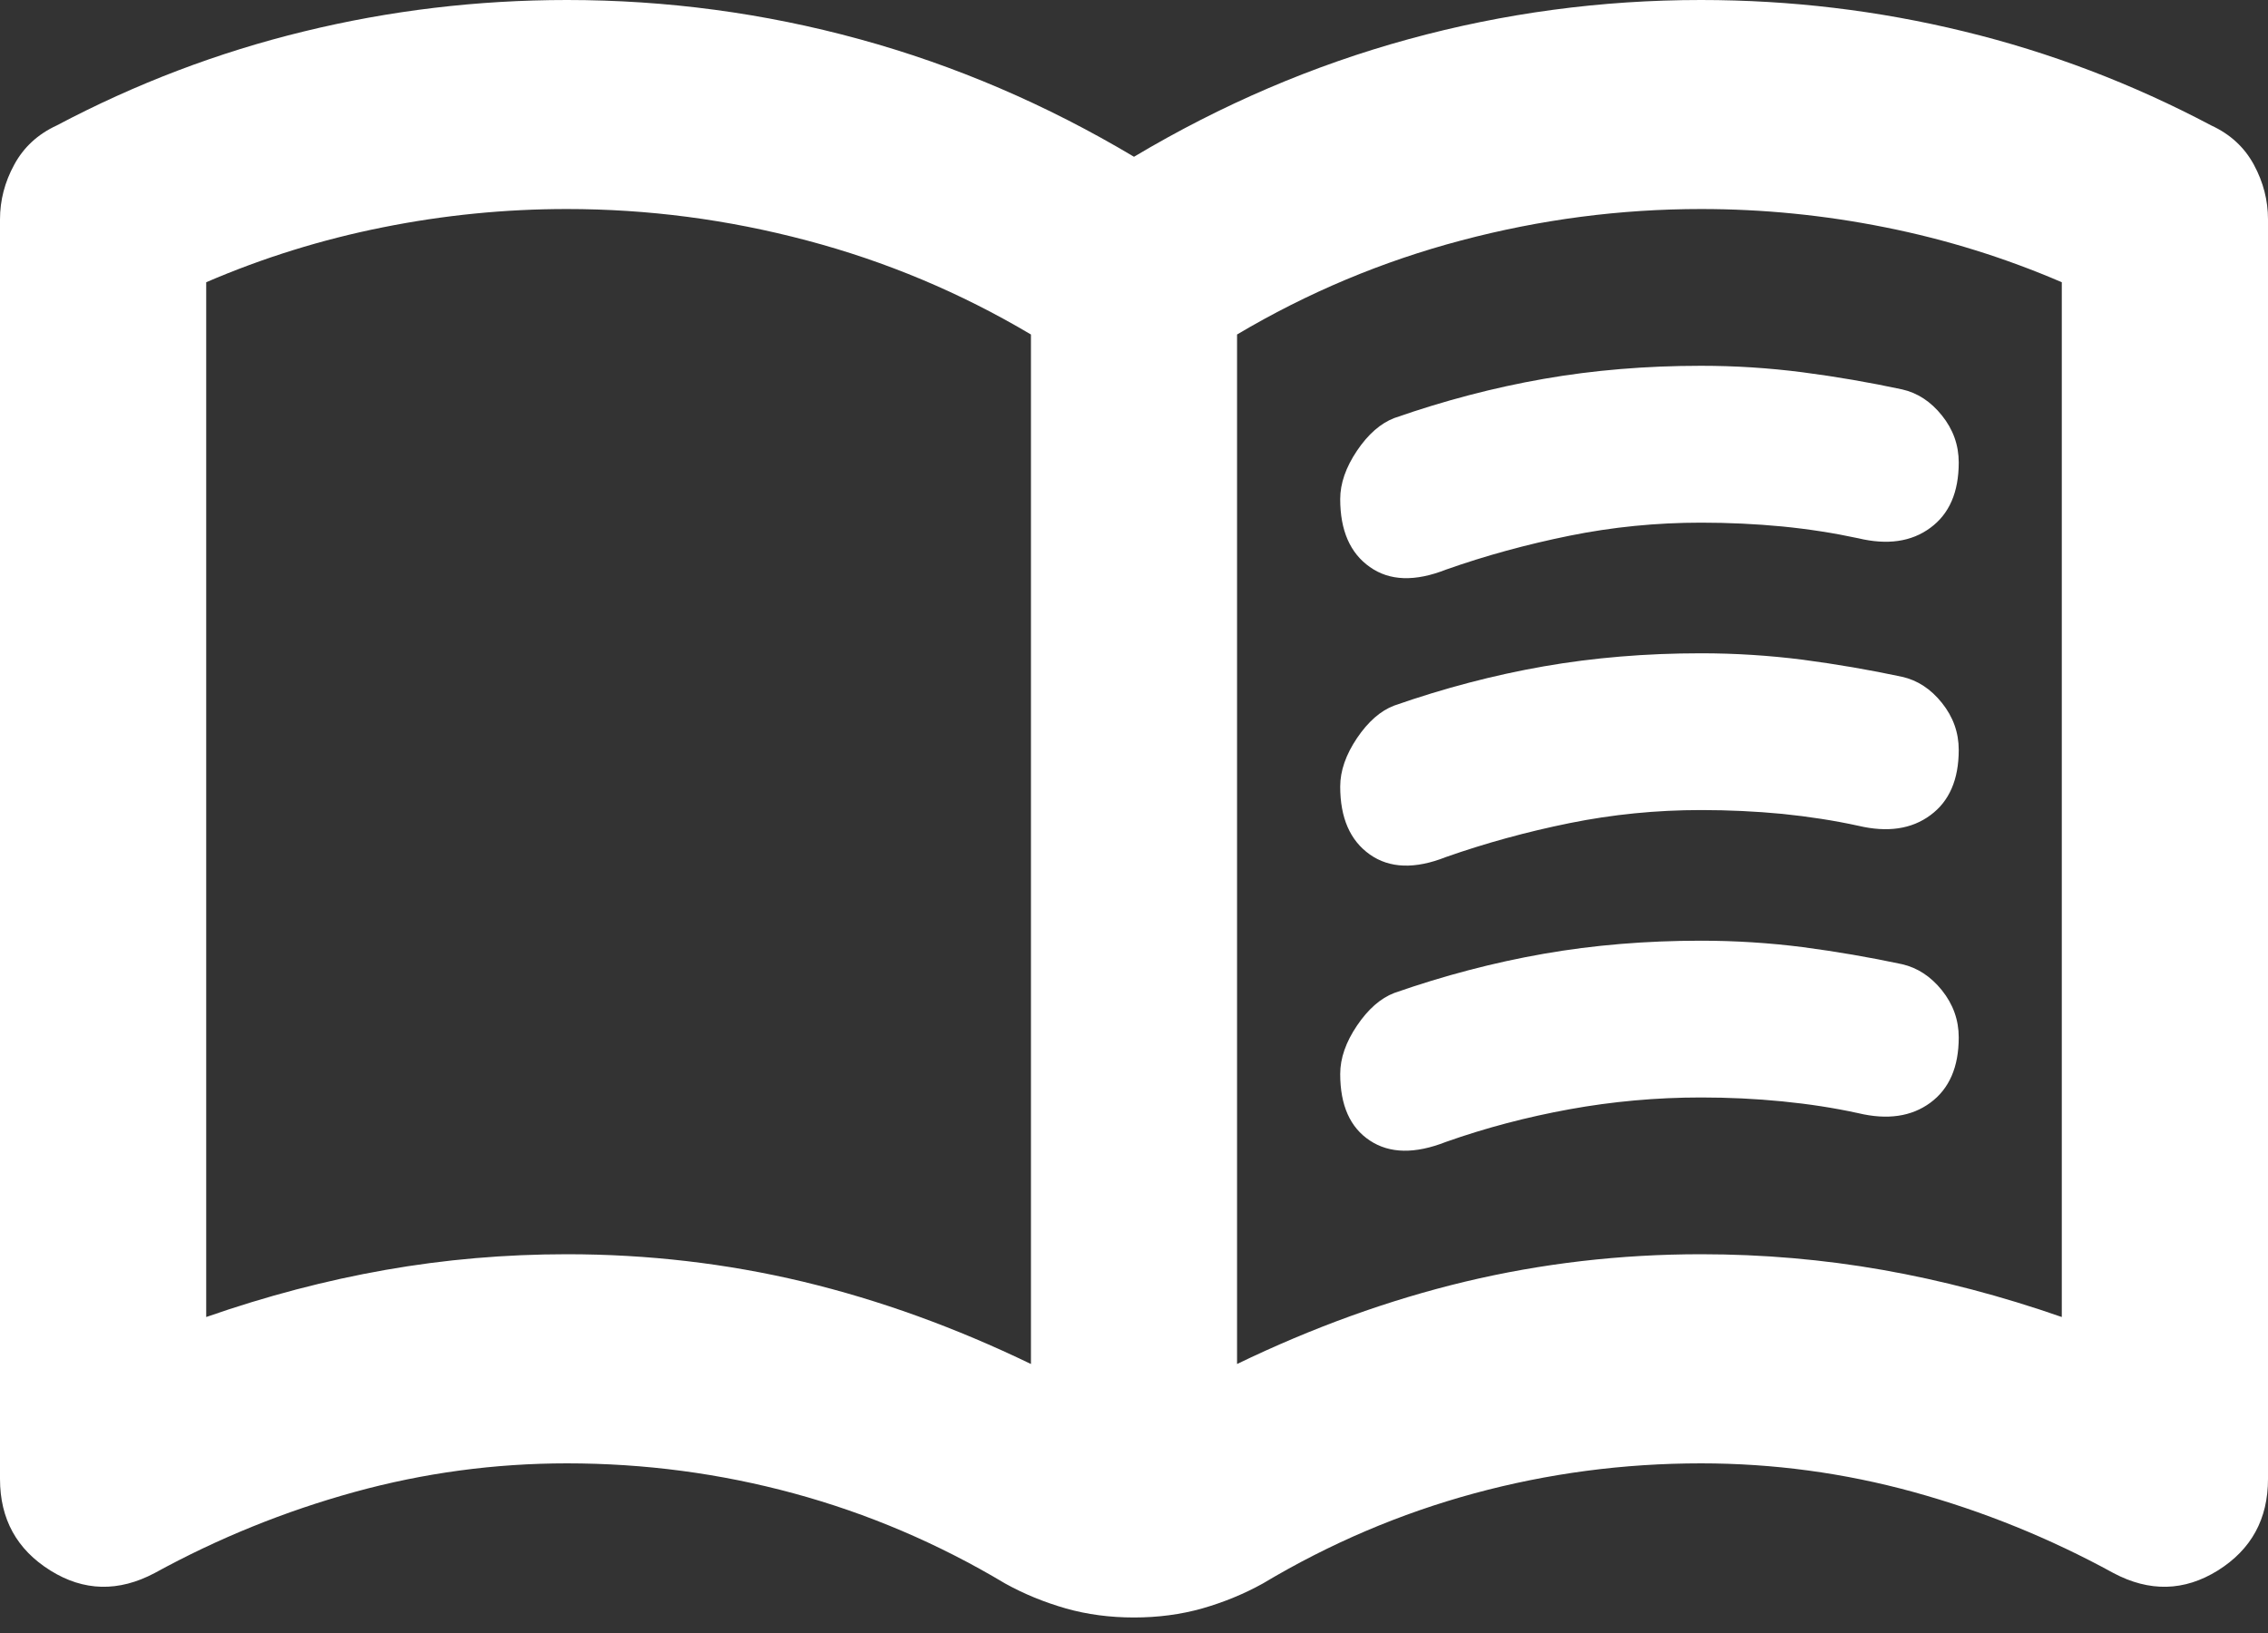 <svg width="25" height="18" viewBox="0 0 25 18" fill="none" xmlns="http://www.w3.org/2000/svg">
<rect x="0" y="0" width="25" height="18" fill="#333333" stroke="none"/>
<path d="M14.773 5.501C14.773 5.329 14.835 5.151 14.958 4.968C15.081 4.786 15.218 4.666 15.369 4.608C15.919 4.416 16.468 4.272 17.017 4.176C17.566 4.08 18.144 4.032 18.75 4.032C19.129 4.032 19.503 4.056 19.873 4.104C20.242 4.152 20.606 4.215 20.966 4.292C21.136 4.33 21.283 4.426 21.406 4.58C21.529 4.733 21.591 4.906 21.591 5.098C21.591 5.425 21.487 5.665 21.278 5.818C21.07 5.972 20.805 6.01 20.483 5.933C20.218 5.876 19.939 5.832 19.645 5.803C19.352 5.775 19.053 5.761 18.75 5.761C18.258 5.761 17.775 5.809 17.301 5.905C16.828 6.001 16.373 6.125 15.938 6.279C15.597 6.413 15.317 6.404 15.1 6.25C14.882 6.097 14.773 5.847 14.773 5.501ZM14.773 11.838C14.773 11.665 14.835 11.487 14.958 11.305C15.081 11.123 15.218 11.003 15.369 10.945C15.919 10.753 16.468 10.609 17.017 10.513C17.566 10.417 18.144 10.369 18.75 10.369C19.129 10.369 19.503 10.393 19.873 10.44C20.242 10.489 20.606 10.551 20.966 10.628C21.136 10.667 21.283 10.763 21.406 10.916C21.529 11.07 21.591 11.243 21.591 11.435C21.591 11.761 21.487 12.001 21.278 12.155C21.07 12.308 20.805 12.347 20.483 12.27C20.218 12.212 19.939 12.169 19.645 12.14C19.352 12.111 19.053 12.097 18.75 12.097C18.258 12.097 17.775 12.141 17.301 12.227C16.828 12.313 16.373 12.433 15.938 12.587C15.597 12.721 15.317 12.716 15.1 12.572C14.882 12.428 14.773 12.184 14.773 11.838ZM14.773 8.67C14.773 8.497 14.835 8.319 14.958 8.136C15.081 7.954 15.218 7.834 15.369 7.777C15.919 7.585 16.468 7.441 17.017 7.345C17.566 7.249 18.144 7.201 18.75 7.201C19.129 7.201 19.503 7.225 19.873 7.272C20.242 7.321 20.606 7.383 20.966 7.46C21.136 7.498 21.283 7.594 21.406 7.748C21.529 7.902 21.591 8.074 21.591 8.266C21.591 8.593 21.487 8.833 21.278 8.986C21.07 9.14 20.805 9.178 20.483 9.102C20.218 9.044 19.939 9.001 19.645 8.971C19.352 8.943 19.053 8.929 18.75 8.929C18.258 8.929 17.775 8.977 17.301 9.073C16.828 9.169 16.373 9.294 15.938 9.447C15.597 9.582 15.317 9.572 15.1 9.419C14.882 9.265 14.773 9.015 14.773 8.67ZM6.25 13.825C7.14 13.825 8.007 13.926 8.85 14.127C9.692 14.329 10.53 14.632 11.364 15.035V3.687C10.587 3.226 9.763 2.88 8.892 2.65C8.021 2.419 7.14 2.304 6.25 2.304C5.568 2.304 4.891 2.371 4.219 2.506C3.547 2.64 2.898 2.842 2.273 3.111V14.517C2.936 14.286 3.594 14.113 4.248 13.998C4.901 13.883 5.568 13.825 6.25 13.825ZM13.636 15.035C14.47 14.632 15.308 14.329 16.151 14.127C16.994 13.926 17.86 13.825 18.75 13.825C19.432 13.825 20.1 13.883 20.753 13.998C21.406 14.113 22.064 14.286 22.727 14.517V3.111C22.102 2.842 21.454 2.64 20.782 2.506C20.109 2.371 19.432 2.304 18.75 2.304C17.86 2.304 16.979 2.419 16.108 2.65C15.237 2.88 14.413 3.226 13.636 3.687V15.035ZM12.5 17.829C12.235 17.829 11.984 17.796 11.748 17.729C11.511 17.661 11.288 17.57 11.079 17.454C10.341 17.013 9.564 16.682 8.75 16.461C7.936 16.24 7.102 16.13 6.25 16.13C5.455 16.13 4.673 16.235 3.907 16.446C3.139 16.658 2.405 16.955 1.705 17.339C1.307 17.55 0.923 17.541 0.555 17.311C0.185 17.08 0 16.744 0 16.302V2.419C0 2.208 0.052 2.007 0.157 1.815C0.261 1.623 0.417 1.479 0.625 1.383C1.496 0.922 2.405 0.576 3.352 0.346C4.299 0.115 5.265 0 6.25 0C7.348 0 8.423 0.144 9.475 0.432C10.526 0.72 11.534 1.152 12.5 1.728C13.466 1.152 14.475 0.72 15.526 0.432C16.577 0.144 17.651 0 18.75 0C19.735 0 20.701 0.115 21.648 0.346C22.595 0.576 23.504 0.922 24.375 1.383C24.583 1.479 24.74 1.623 24.844 1.815C24.948 2.007 25 2.208 25 2.419V16.302C25 16.744 24.816 17.08 24.447 17.311C24.077 17.541 23.693 17.55 23.296 17.339C22.595 16.955 21.861 16.658 21.093 16.446C20.326 16.235 19.546 16.13 18.75 16.13C17.898 16.13 17.064 16.24 16.25 16.461C15.436 16.682 14.659 17.013 13.921 17.454C13.712 17.57 13.49 17.661 13.253 17.729C13.016 17.796 12.765 17.829 12.5 17.829Z" fill="white"/>
</svg>
